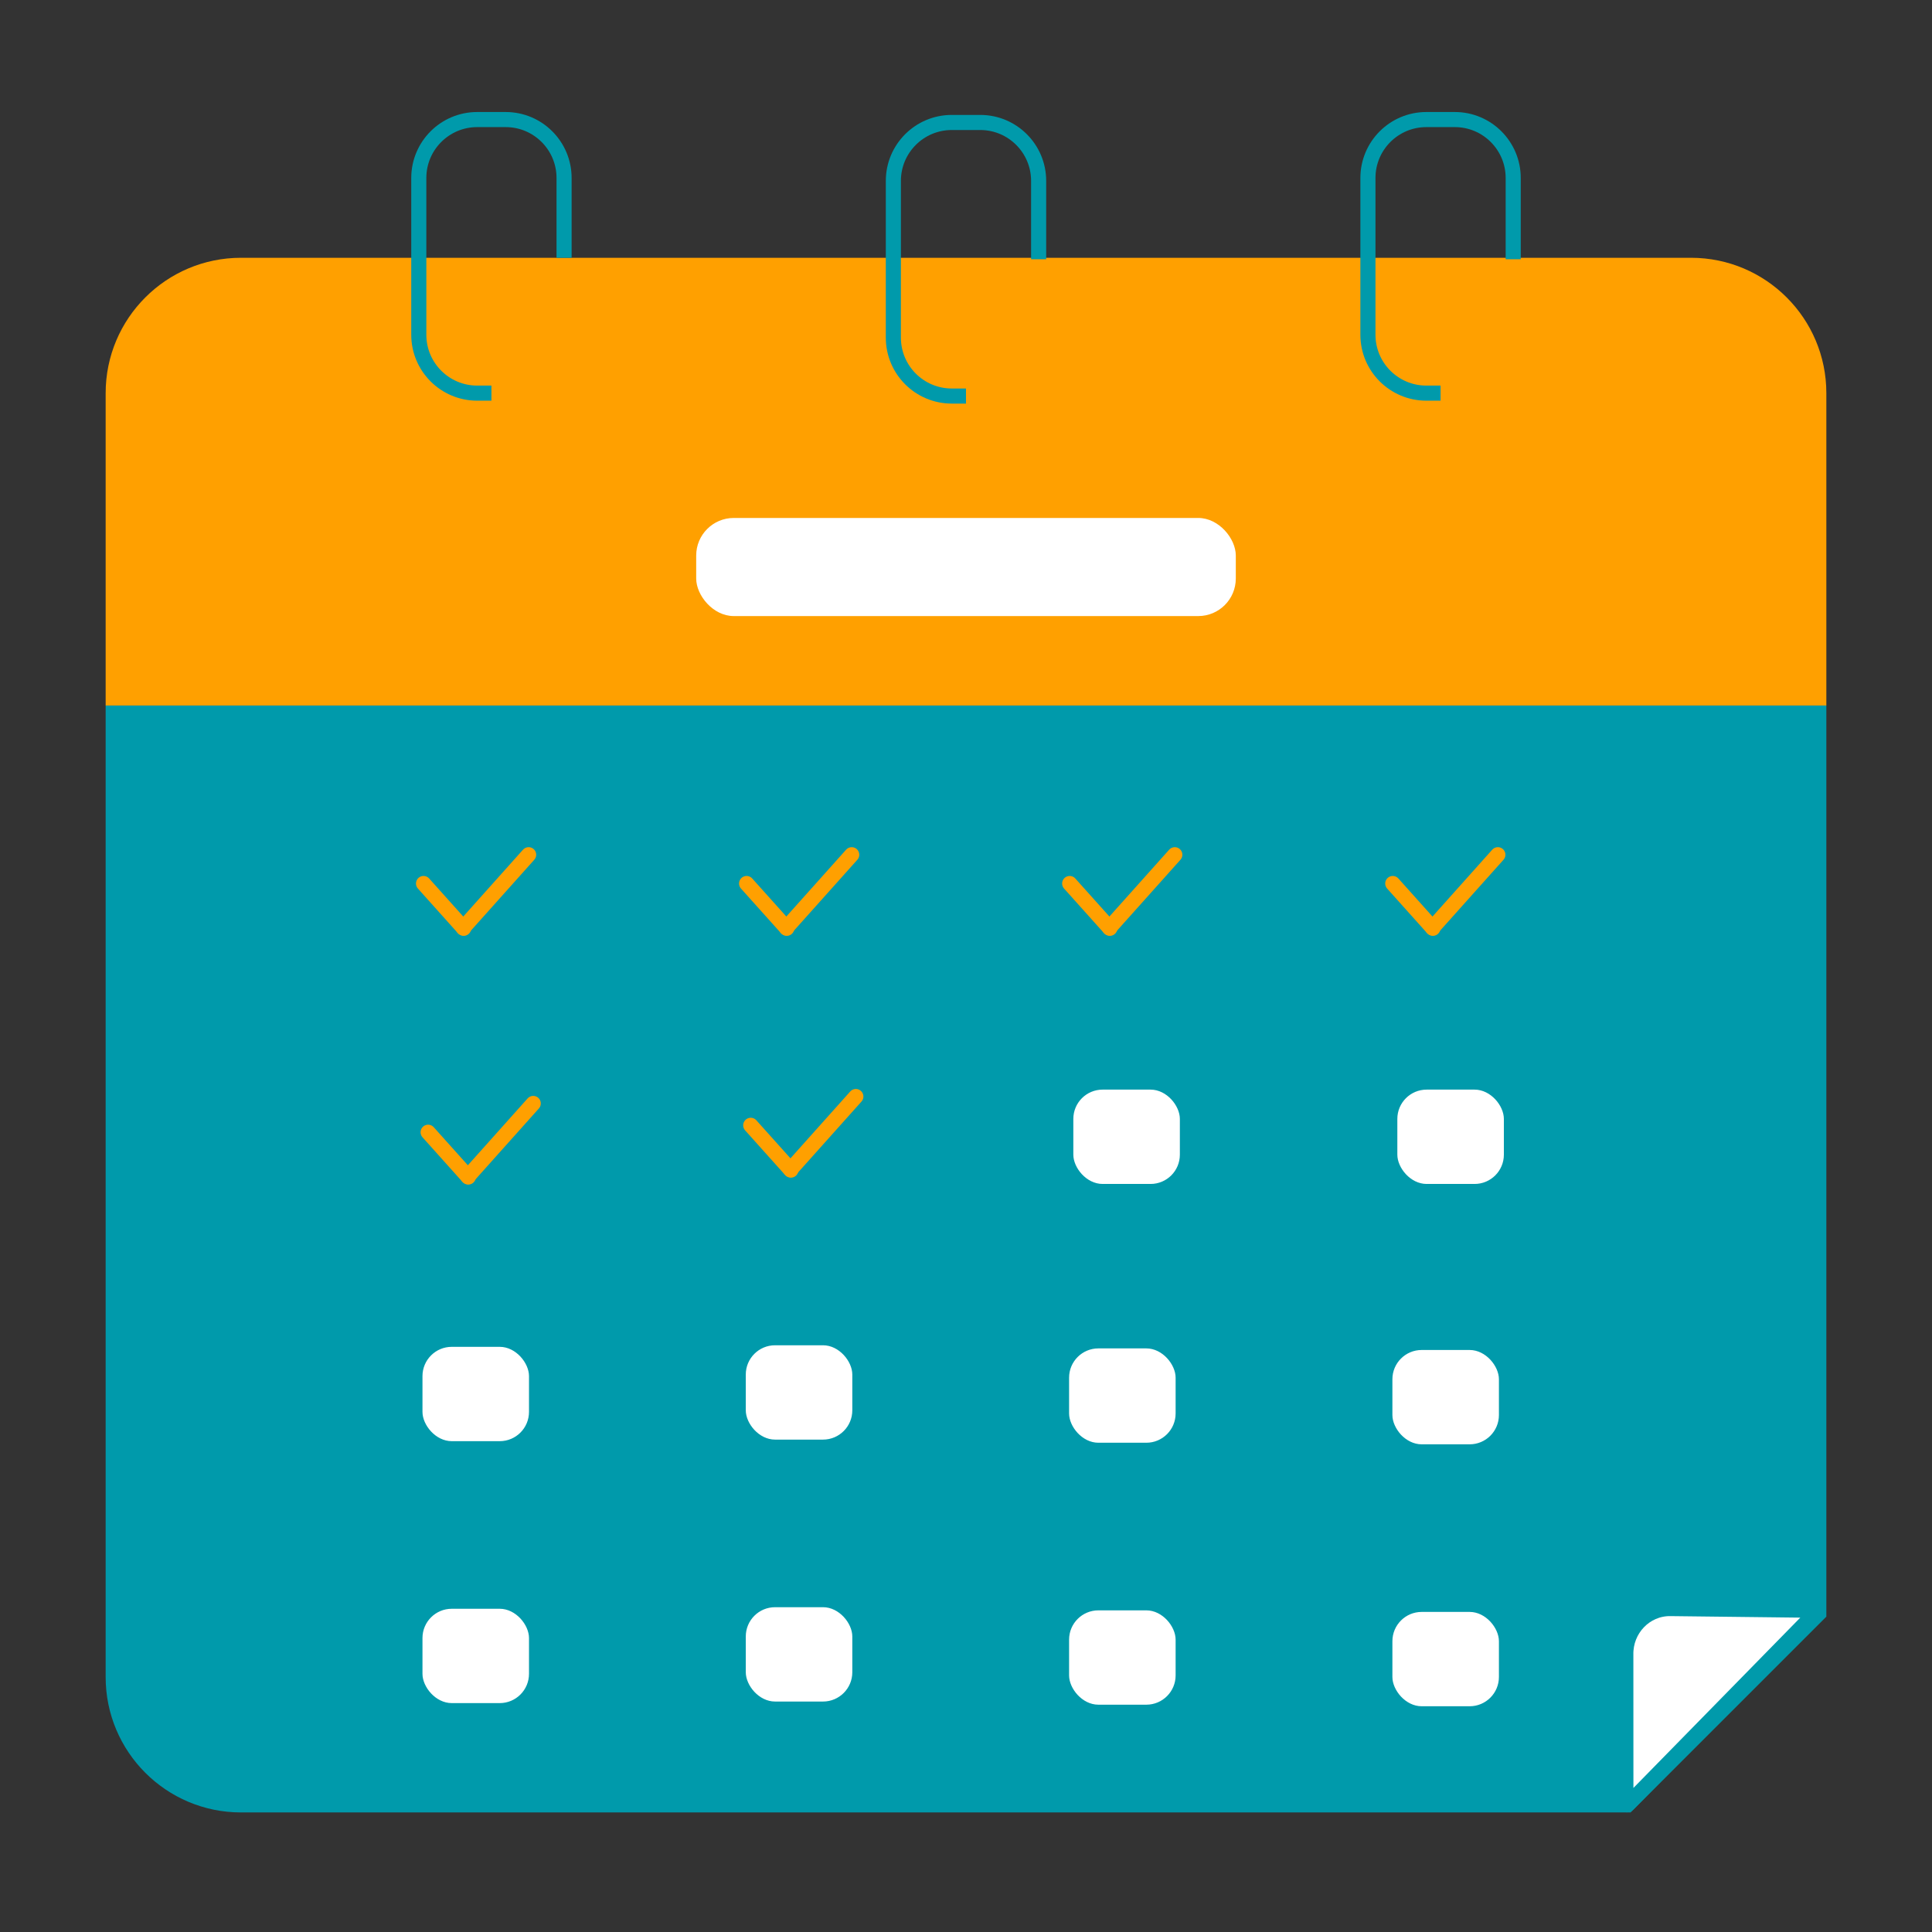<?xml version="1.0" encoding="UTF-8"?>
<svg id="Layer_2" data-name="Layer 2" xmlns="http://www.w3.org/2000/svg" viewBox="0 0 1024 1024">
  <rect x="0" y="0" width="1024" height="1024" fill="#333333" stroke="none"/>
  <defs>
    <style>
      .cls-1, .cls-2, .cls-3 {
        stroke-width: 8px;
      }

      .cls-1, .cls-3 {
        stroke: #009aab;
        stroke-miterlimit: 10;
      }

      .cls-1, .cls-4 {
        fill: #fff;
      }

      .cls-2 {
        stroke: #ffa000;
        stroke-linecap: round;
        stroke-linejoin: round;
      }

      .cls-2, .cls-3 {
        fill: none;
      }

      .cls-5 {
        fill: #009aab;
      }

      .cls-5, .cls-4, .cls-6 {
        stroke-width: 0px;
      }

      .cls-6 {
        fill: #ffa000;
      }
    </style>
  </defs>
  <g>
    <path class="cls-5" d="m127.75,960.63h736.49l103.76-103.77v-482.91H56v514.93c0,39.63,32.13,71.75,71.75,71.75Z"/>
    <path class="cls-6" d="m968,208.38c0-39.63-32.12-71.75-71.75-71.75H127.75c-39.62,0-71.75,32.12-71.75,71.75v165.57h912v-165.57Z"/>
  </g>
  <g>
    <g>
      <line class="cls-2" x1="738.19" y1="468.28" x2="759.46" y2="492.02"/>
      <line class="cls-2" x1="793.9" y1="453.02" x2="759.25" y2="491.78"/>
    </g>
    <g>
      <line class="cls-2" x1="566.95" y1="468.28" x2="588.23" y2="492.02"/>
      <line class="cls-2" x1="622.67" y1="453.02" x2="588.01" y2="491.78"/>
    </g>
    <g>
      <line class="cls-2" x1="395.71" y1="468.28" x2="416.99" y2="492.02"/>
      <line class="cls-2" x1="451.43" y1="453.02" x2="416.77" y2="491.78"/>
    </g>
    <g>
      <line class="cls-2" x1="224.48" y1="468.28" x2="245.75" y2="492.02"/>
      <line class="cls-2" x1="280.19" y1="453.02" x2="245.54" y2="491.78"/>
    </g>
    <g>
      <line class="cls-2" x1="397.9" y1="596.44" x2="419.18" y2="620.18"/>
      <line class="cls-2" x1="453.62" y1="581.18" x2="418.96" y2="619.94"/>
    </g>
    <g>
      <line class="cls-2" x1="226.91" y1="600.11" x2="248.19" y2="623.85"/>
      <line class="cls-2" x1="282.63" y1="584.85" x2="247.98" y2="623.61"/>
    </g>
  </g>
  <g>
    <rect class="cls-4" x="568.89" y="577.52" width="56.46" height="50" rx="15.52" ry="15.52"/>
    <rect class="cls-4" x="740.62" y="577.52" width="56.46" height="50" rx="15.52" ry="15.52"/>
    <rect class="cls-4" x="566.64" y="714.68" width="56.46" height="50" rx="15.52" ry="15.52"/>
    <rect class="cls-4" x="395.28" y="713.02" width="56.46" height="50" rx="15.52" ry="15.52"/>
    <rect class="cls-4" x="223.92" y="713.85" width="56.46" height="50" rx="15.52" ry="15.52"/>
    <rect class="cls-4" x="738" y="715.52" width="56.46" height="50" rx="15.52" ry="15.52"/>
    <rect class="cls-4" x="566.64" y="853.52" width="56.46" height="50" rx="15.52" ry="15.52"/>
    <rect class="cls-4" x="395.28" y="851.85" width="56.46" height="50" rx="15.52" ry="15.52"/>
    <rect class="cls-4" x="223.92" y="852.68" width="56.46" height="50" rx="15.52" ry="15.52"/>
    <rect class="cls-4" x="738" y="854.35" width="56.46" height="50" rx="15.52" ry="15.52"/>
  </g>
  <path class="cls-1" d="m962.52,854.59l-99.74,101.8c-.39.4-1.03.1-1.03-.47l-.03-78.84c-.3-13.55,10.4-24.66,23.6-24.51l76.79.9c.55,0,.81.72.42,1.12Z"/>
  <rect class="cls-4" x="369" y="274.53" width="286" height="52" rx="19.91" ry="19.91"/>
  <path class="cls-3" d="m298.97,136.64v-42.31c0-17.1-13.86-30.96-30.96-30.96h-15.09c-17.09,0-30.95,13.86-30.95,30.96v83.08c0,17.1,13.86,30.96,30.95,30.96h7.55"/>
  <path class="cls-3" d="m550.5,137.41v-41.54c0-17.1-13.86-30.96-30.96-30.96h-15.08c-17.1,0-30.96,13.86-30.96,30.96v83.08c0,17.1,13.86,30.96,30.96,30.96h7.54"/>
  <path class="cls-3" d="m802.03,137.41v-43.08c0-17.1-13.86-30.96-30.95-30.96h-15.09c-17.1,0-30.96,13.86-30.96,30.96v83.08c0,17.1,13.86,30.96,30.96,30.96h7.54"/>
</svg>